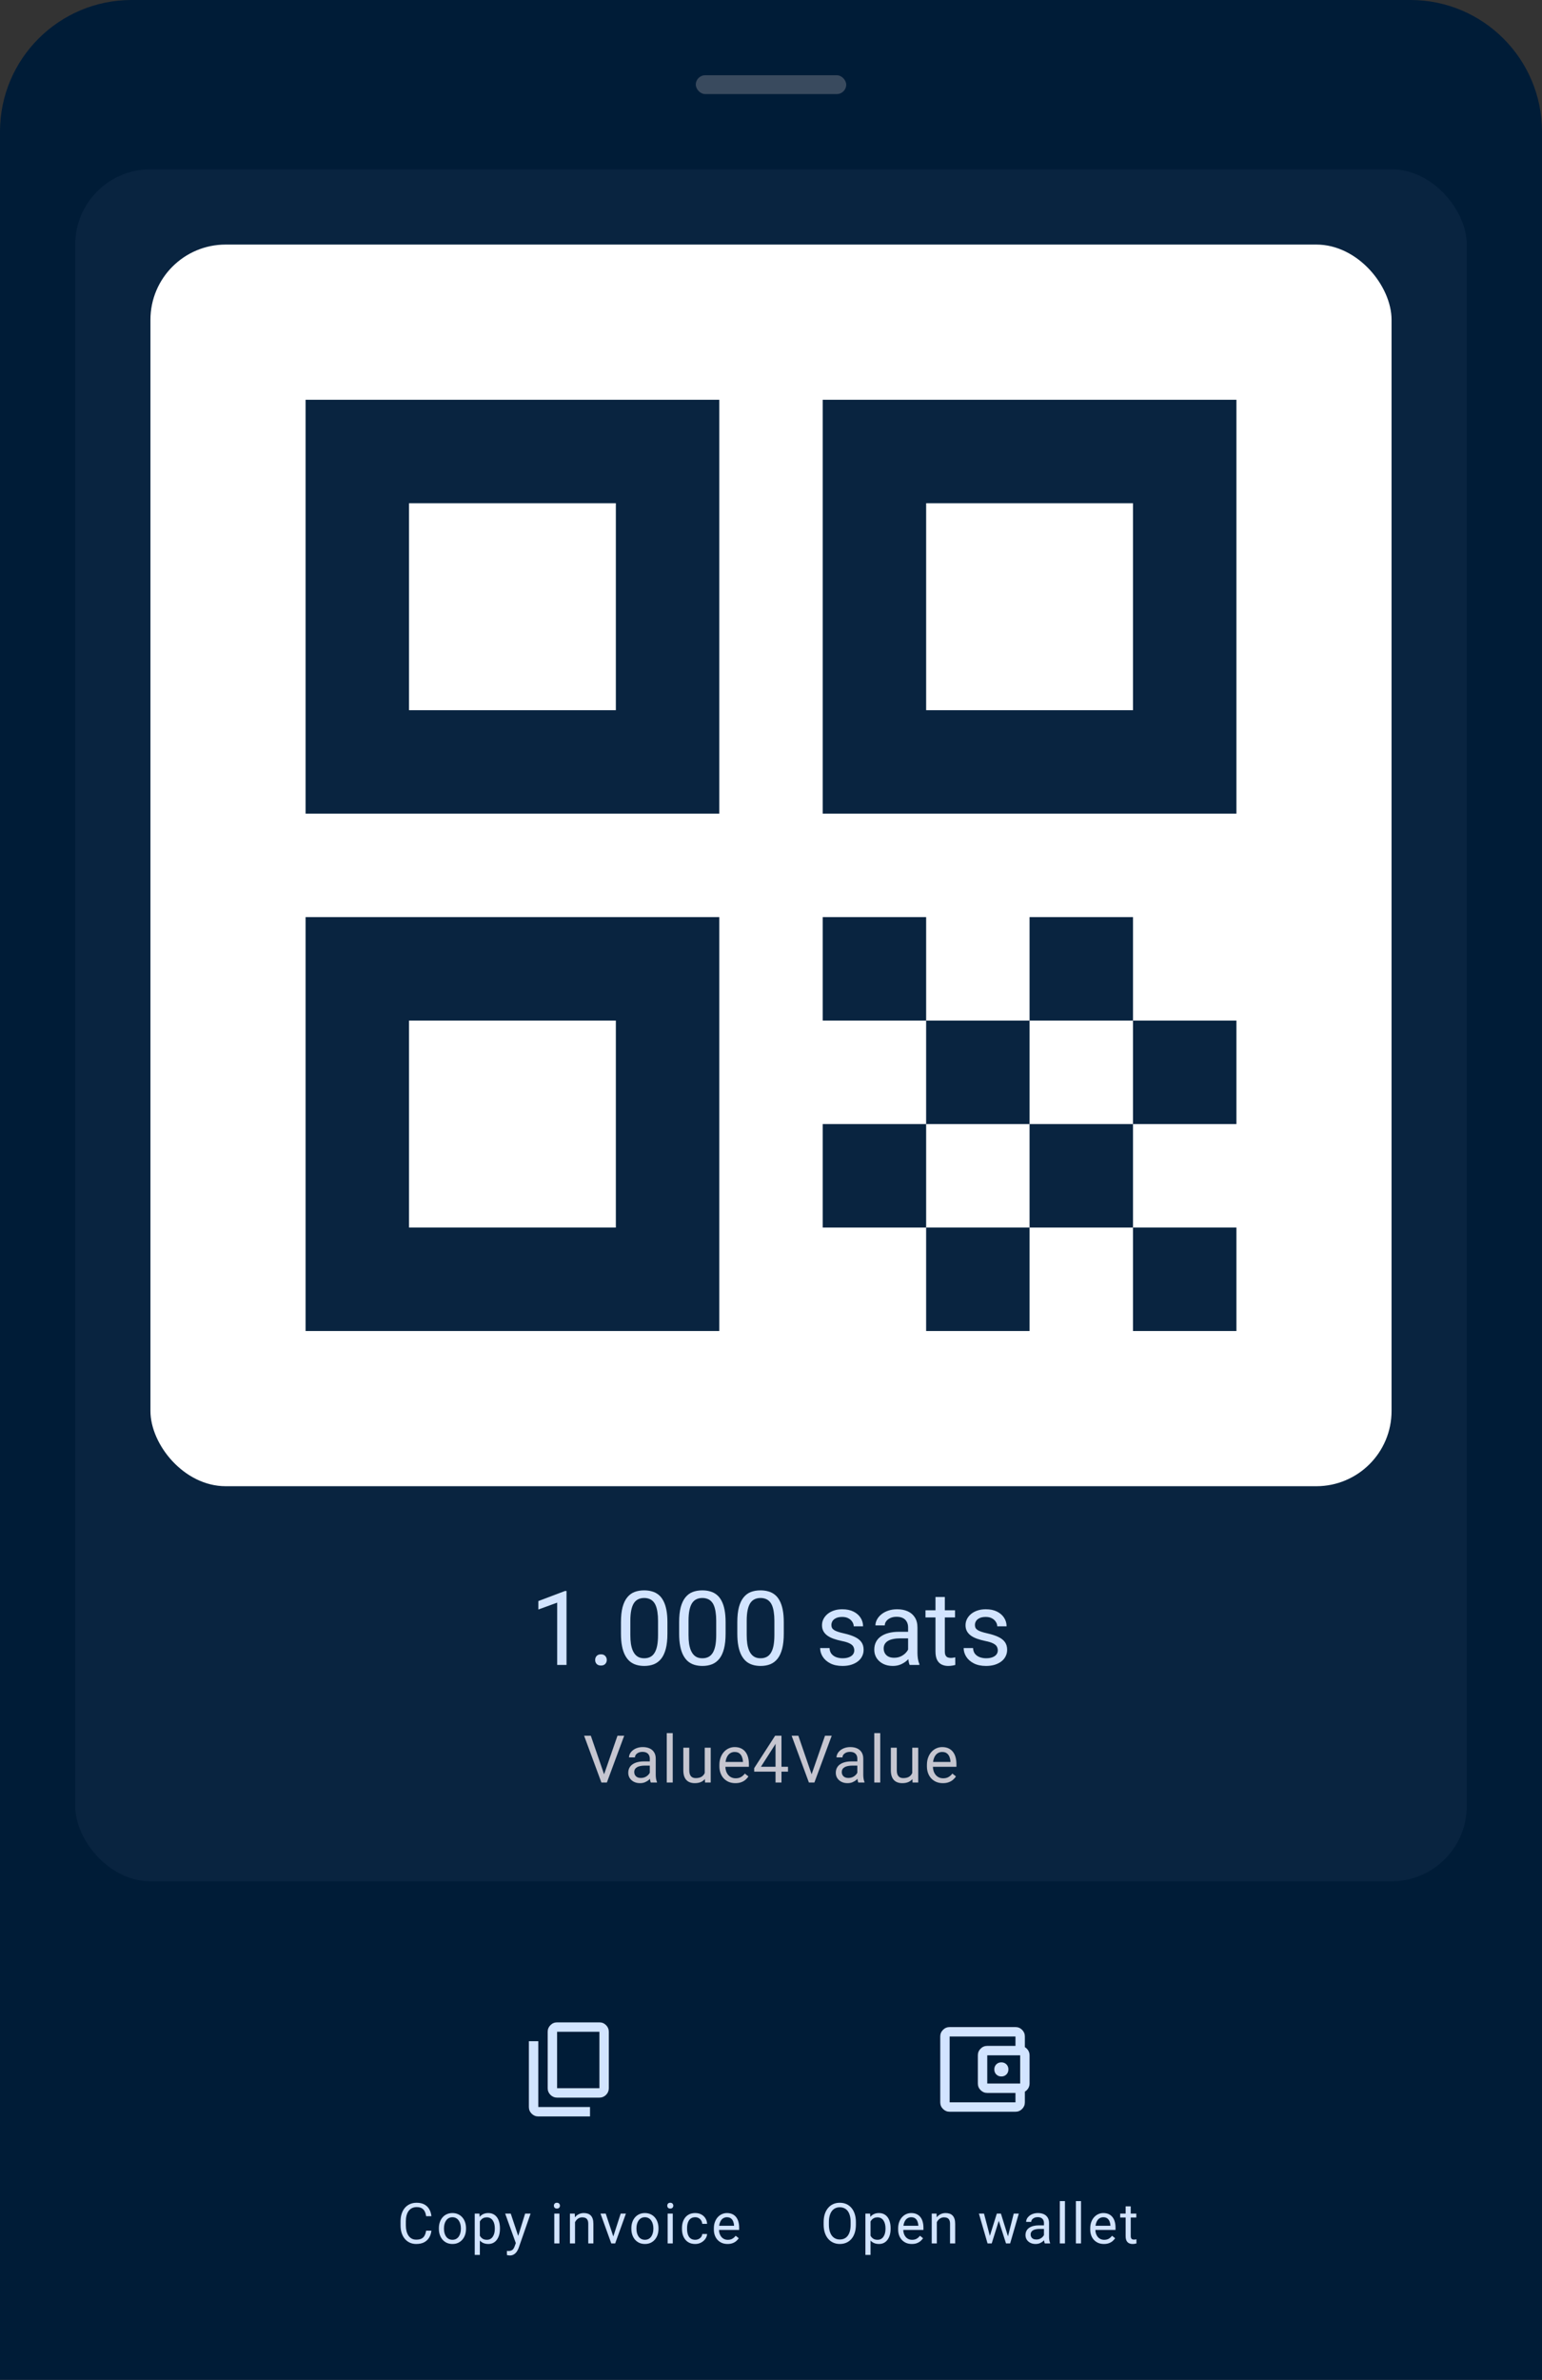 <svg width="328" height="506" viewBox="0 0 328 506" fill="none" xmlns="http://www.w3.org/2000/svg">
<rect x="0" y="0" width="328" height="506" fill="#333333" stroke="none"/>
<g clip-path="url(#clip0_1497_81269)">
<path d="M0 28C0 12.536 12.536 0 28 0H300C315.464 0 328 12.536 328 28V506H0V28Z" fill="#001C37"/>
<rect opacity="0.4" x="148" y="16" width="32" height="4" rx="2" fill="#8F909A"/>
<rect x="16" y="36" width="296" height="364" rx="16" fill="#001C37"/>
<rect x="16" y="36" width="296" height="364" rx="16" fill="#B5C4FF" fill-opacity="0.05"/>
<rect x="32" y="52" width="264" height="264" rx="16" fill="white"/>
<mask id="mask0_1497_81269" style="mask-type:alpha" maskUnits="userSpaceOnUse" x="32" y="51" width="264" height="265">
<rect x="32" y="51.999" width="264" height="264" fill="#D9D9D9"/>
</mask>
<g mask="url(#mask0_1497_81269)">
<path d="M65 173V84.999H153V173H65ZM87 151H131V107H87V151ZM65 283V195H153V283H65ZM87 261H131V217H87V261ZM175 173V84.999H263V173H175ZM197 151H241V107H197V151ZM241 283V261H263V283H241ZM175 217V195H197V217H175ZM197 239V217H219V239H197ZM175 261V239H197V261H175ZM197 283V261H219V283H197ZM219 261V239H241V261H219ZM219 217V195H241V217H219ZM241 239V217H263V239H241Z" fill="#001C37"/>
<path d="M65 173V84.999H153V173H65ZM87 151H131V107H87V151ZM65 283V195H153V283H65ZM87 261H131V217H87V261ZM175 173V84.999H263V173H175ZM197 151H241V107H197V151ZM241 283V261H263V283H241ZM175 217V195H197V217H175ZM197 239V217H219V239H197ZM175 261V239H197V261H175ZM197 283V261H219V283H197ZM219 261V239H241V261H219ZM219 217V195H241V217H219ZM241 239V217H263V239H241Z" fill="#B5C4FF" fill-opacity="0.05"/>
</g>
<path d="M120.505 338.273V354H118.518V340.755L114.511 342.216V340.422L120.193 338.273H120.505ZM126.596 352.947C126.596 352.611 126.7 352.328 126.907 352.099C127.122 351.862 127.43 351.744 127.831 351.744C128.232 351.744 128.536 351.862 128.744 352.099C128.959 352.328 129.066 352.611 129.066 352.947C129.066 353.277 128.959 353.556 128.744 353.785C128.536 354.014 128.232 354.129 127.831 354.129C127.43 354.129 127.122 354.014 126.907 353.785C126.7 353.556 126.596 353.277 126.596 352.947ZM141.968 344.934V347.318C141.968 348.6 141.853 349.682 141.624 350.562C141.395 351.443 141.065 352.152 140.636 352.689C140.206 353.227 139.687 353.617 139.078 353.86C138.477 354.097 137.796 354.215 137.037 354.215C136.436 354.215 135.881 354.14 135.372 353.989C134.864 353.839 134.405 353.599 133.997 353.27C133.596 352.933 133.252 352.496 132.966 351.959C132.679 351.422 132.461 350.77 132.311 350.004C132.16 349.238 132.085 348.342 132.085 347.318V344.934C132.085 343.652 132.2 342.577 132.429 341.711C132.665 340.844 132.998 340.15 133.428 339.627C133.857 339.097 134.373 338.717 134.975 338.488C135.583 338.259 136.264 338.145 137.016 338.145C137.624 338.145 138.183 338.22 138.691 338.37C139.207 338.513 139.665 338.746 140.066 339.068C140.467 339.383 140.808 339.806 141.087 340.336C141.373 340.859 141.592 341.5 141.742 342.259C141.893 343.018 141.968 343.91 141.968 344.934ZM139.97 347.641V344.601C139.97 343.899 139.927 343.283 139.841 342.753C139.762 342.216 139.644 341.757 139.486 341.378C139.329 340.998 139.128 340.69 138.885 340.454C138.648 340.218 138.373 340.046 138.058 339.938C137.75 339.824 137.402 339.767 137.016 339.767C136.543 339.767 136.124 339.856 135.759 340.035C135.394 340.207 135.086 340.483 134.835 340.862C134.591 341.242 134.405 341.74 134.276 342.355C134.147 342.971 134.083 343.72 134.083 344.601V347.641C134.083 348.342 134.122 348.962 134.201 349.499C134.287 350.036 134.412 350.502 134.577 350.896C134.742 351.282 134.942 351.601 135.179 351.852C135.415 352.102 135.687 352.288 135.995 352.41C136.31 352.525 136.658 352.582 137.037 352.582C137.524 352.582 137.95 352.489 138.315 352.303C138.681 352.117 138.985 351.826 139.229 351.433C139.479 351.032 139.665 350.52 139.787 349.896C139.909 349.266 139.97 348.514 139.97 347.641ZM154.343 344.934V347.318C154.343 348.6 154.228 349.682 153.999 350.562C153.77 351.443 153.44 352.152 153.011 352.689C152.581 353.227 152.062 353.617 151.453 353.86C150.852 354.097 150.171 354.215 149.412 354.215C148.811 354.215 148.256 354.14 147.747 353.989C147.239 353.839 146.78 353.599 146.372 353.27C145.971 352.933 145.627 352.496 145.341 351.959C145.054 351.422 144.836 350.77 144.686 350.004C144.535 349.238 144.46 348.342 144.46 347.318V344.934C144.46 343.652 144.575 342.577 144.804 341.711C145.04 340.844 145.373 340.15 145.803 339.627C146.232 339.097 146.748 338.717 147.35 338.488C147.958 338.259 148.639 338.145 149.391 338.145C149.999 338.145 150.558 338.22 151.066 338.37C151.582 338.513 152.04 338.746 152.441 339.068C152.842 339.383 153.183 339.806 153.462 340.336C153.748 340.859 153.967 341.5 154.117 342.259C154.268 343.018 154.343 343.91 154.343 344.934ZM152.345 347.641V344.601C152.345 343.899 152.302 343.283 152.216 342.753C152.137 342.216 152.019 341.757 151.861 341.378C151.704 340.998 151.503 340.69 151.26 340.454C151.023 340.218 150.748 340.046 150.433 339.938C150.125 339.824 149.777 339.767 149.391 339.767C148.918 339.767 148.499 339.856 148.134 340.035C147.769 340.207 147.461 340.483 147.21 340.862C146.966 341.242 146.78 341.74 146.651 342.355C146.522 342.971 146.458 343.72 146.458 344.601V347.641C146.458 348.342 146.497 348.962 146.576 349.499C146.662 350.036 146.787 350.502 146.952 350.896C147.117 351.282 147.317 351.601 147.554 351.852C147.79 352.102 148.062 352.288 148.37 352.41C148.685 352.525 149.033 352.582 149.412 352.582C149.899 352.582 150.325 352.489 150.69 352.303C151.056 352.117 151.36 351.826 151.604 351.433C151.854 351.032 152.04 350.52 152.162 349.896C152.284 349.266 152.345 348.514 152.345 347.641ZM166.718 344.934V347.318C166.718 348.6 166.603 349.682 166.374 350.562C166.145 351.443 165.815 352.152 165.386 352.689C164.956 353.227 164.437 353.617 163.828 353.86C163.227 354.097 162.546 354.215 161.787 354.215C161.186 354.215 160.631 354.14 160.122 353.989C159.614 353.839 159.155 353.599 158.747 353.27C158.346 352.933 158.002 352.496 157.716 351.959C157.429 351.422 157.211 350.77 157.061 350.004C156.91 349.238 156.835 348.342 156.835 347.318V344.934C156.835 343.652 156.95 342.577 157.179 341.711C157.415 340.844 157.748 340.15 158.178 339.627C158.607 339.097 159.123 338.717 159.725 338.488C160.333 338.259 161.014 338.145 161.766 338.145C162.374 338.145 162.933 338.22 163.441 338.37C163.957 338.513 164.415 338.746 164.816 339.068C165.217 339.383 165.558 339.806 165.837 340.336C166.123 340.859 166.342 341.5 166.492 342.259C166.643 343.018 166.718 343.91 166.718 344.934ZM164.72 347.641V344.601C164.72 343.899 164.677 343.283 164.591 342.753C164.512 342.216 164.394 341.757 164.236 341.378C164.079 340.998 163.878 340.69 163.635 340.454C163.398 340.218 163.123 340.046 162.808 339.938C162.5 339.824 162.152 339.767 161.766 339.767C161.293 339.767 160.874 339.856 160.509 340.035C160.144 340.207 159.836 340.483 159.585 340.862C159.341 341.242 159.155 341.74 159.026 342.355C158.897 342.971 158.833 343.72 158.833 344.601V347.641C158.833 348.342 158.872 348.962 158.951 349.499C159.037 350.036 159.162 350.502 159.327 350.896C159.492 351.282 159.692 351.601 159.929 351.852C160.165 352.102 160.437 352.288 160.745 352.41C161.06 352.525 161.408 352.582 161.787 352.582C162.274 352.582 162.7 352.489 163.065 352.303C163.431 352.117 163.735 351.826 163.979 351.433C164.229 351.032 164.415 350.52 164.537 349.896C164.659 349.266 164.72 348.514 164.72 347.641ZM181.714 350.917C181.714 350.631 181.649 350.366 181.521 350.122C181.399 349.871 181.145 349.646 180.758 349.445C180.378 349.238 179.805 349.059 179.039 348.908C178.395 348.772 177.811 348.611 177.288 348.425C176.772 348.239 176.332 348.013 175.967 347.748C175.609 347.483 175.333 347.172 175.14 346.813C174.946 346.455 174.85 346.036 174.85 345.557C174.85 345.098 174.95 344.665 175.15 344.257C175.358 343.849 175.648 343.487 176.021 343.172C176.4 342.857 176.855 342.61 177.385 342.431C177.915 342.252 178.506 342.162 179.157 342.162C180.088 342.162 180.883 342.327 181.542 342.656C182.201 342.986 182.706 343.426 183.057 343.978C183.408 344.522 183.583 345.127 183.583 345.793H181.596C181.596 345.471 181.499 345.159 181.306 344.858C181.119 344.55 180.844 344.296 180.479 344.096C180.12 343.895 179.68 343.795 179.157 343.795C178.606 343.795 178.158 343.881 177.814 344.053C177.478 344.217 177.231 344.429 177.073 344.687C176.923 344.944 176.848 345.216 176.848 345.503C176.848 345.718 176.883 345.911 176.955 346.083C177.034 346.248 177.17 346.402 177.363 346.545C177.557 346.681 177.829 346.81 178.18 346.932C178.531 347.053 178.978 347.175 179.522 347.297C180.475 347.512 181.259 347.77 181.875 348.07C182.491 348.371 182.949 348.74 183.25 349.177C183.551 349.614 183.701 350.144 183.701 350.767C183.701 351.275 183.594 351.741 183.379 352.163C183.171 352.586 182.867 352.951 182.466 353.259C182.072 353.56 181.599 353.796 181.048 353.968C180.504 354.132 179.891 354.215 179.211 354.215C178.187 354.215 177.32 354.032 176.611 353.667C175.902 353.302 175.365 352.829 175 352.249C174.635 351.669 174.452 351.057 174.452 350.412H176.45C176.479 350.956 176.636 351.39 176.923 351.712C177.209 352.027 177.56 352.253 177.976 352.389C178.391 352.518 178.803 352.582 179.211 352.582C179.755 352.582 180.21 352.51 180.575 352.367C180.948 352.224 181.23 352.027 181.424 351.776C181.617 351.526 181.714 351.239 181.714 350.917ZM193.165 352.013V346.029C193.165 345.571 193.072 345.174 192.886 344.837C192.707 344.493 192.435 344.228 192.069 344.042C191.704 343.856 191.253 343.763 190.716 343.763C190.215 343.763 189.774 343.849 189.395 344.021C189.022 344.192 188.729 344.418 188.514 344.697C188.306 344.977 188.202 345.277 188.202 345.6H186.215C186.215 345.184 186.322 344.772 186.537 344.364C186.752 343.956 187.06 343.587 187.461 343.258C187.869 342.921 188.356 342.656 188.922 342.463C189.495 342.262 190.132 342.162 190.834 342.162C191.679 342.162 192.424 342.305 193.068 342.592C193.72 342.878 194.229 343.312 194.594 343.892C194.966 344.465 195.152 345.184 195.152 346.051V351.465C195.152 351.852 195.185 352.263 195.249 352.7C195.321 353.137 195.424 353.513 195.561 353.828V354H193.487C193.387 353.771 193.308 353.466 193.251 353.087C193.194 352.7 193.165 352.342 193.165 352.013ZM193.509 346.953L193.53 348.35H191.521C190.956 348.35 190.451 348.396 190.007 348.489C189.563 348.575 189.19 348.708 188.89 348.887C188.589 349.066 188.36 349.291 188.202 349.563C188.045 349.828 187.966 350.14 187.966 350.498C187.966 350.863 188.048 351.196 188.213 351.497C188.378 351.798 188.625 352.038 188.954 352.217C189.291 352.389 189.702 352.475 190.189 352.475C190.798 352.475 191.335 352.346 191.801 352.088C192.266 351.83 192.635 351.515 192.907 351.143C193.187 350.77 193.337 350.409 193.358 350.058L194.207 351.014C194.157 351.314 194.021 351.647 193.799 352.013C193.577 352.378 193.28 352.729 192.907 353.065C192.542 353.395 192.105 353.671 191.597 353.893C191.095 354.107 190.53 354.215 189.899 354.215C189.112 354.215 188.421 354.061 187.826 353.753C187.239 353.445 186.781 353.033 186.451 352.518C186.129 351.995 185.968 351.411 185.968 350.767C185.968 350.144 186.09 349.596 186.333 349.123C186.576 348.643 186.927 348.246 187.386 347.931C187.844 347.608 188.396 347.365 189.04 347.2C189.685 347.035 190.404 346.953 191.199 346.953H193.509ZM203.145 342.377V343.902H196.86V342.377H203.145ZM198.987 339.552H200.975V351.121C200.975 351.515 201.035 351.812 201.157 352.013C201.279 352.213 201.437 352.346 201.63 352.41C201.823 352.475 202.031 352.507 202.253 352.507C202.418 352.507 202.59 352.493 202.769 352.464C202.955 352.428 203.094 352.399 203.188 352.378L203.198 354C203.041 354.05 202.833 354.097 202.575 354.14C202.325 354.19 202.02 354.215 201.662 354.215C201.175 354.215 200.728 354.118 200.319 353.925C199.911 353.731 199.585 353.409 199.342 352.958C199.105 352.5 198.987 351.884 198.987 351.11V339.552ZM212.243 350.917C212.243 350.631 212.179 350.366 212.05 350.122C211.928 349.871 211.674 349.646 211.287 349.445C210.908 349.238 210.335 349.059 209.568 348.908C208.924 348.772 208.34 348.611 207.817 348.425C207.302 348.239 206.861 348.013 206.496 347.748C206.138 347.483 205.862 347.172 205.669 346.813C205.476 346.455 205.379 346.036 205.379 345.557C205.379 345.098 205.479 344.665 205.68 344.257C205.887 343.849 206.177 343.487 206.55 343.172C206.929 342.857 207.384 342.61 207.914 342.431C208.444 342.252 209.035 342.162 209.687 342.162C210.618 342.162 211.412 342.327 212.071 342.656C212.73 342.986 213.235 343.426 213.586 343.978C213.937 344.522 214.112 345.127 214.112 345.793H212.125C212.125 345.471 212.028 345.159 211.835 344.858C211.649 344.55 211.373 344.296 211.008 344.096C210.65 343.895 210.209 343.795 209.687 343.795C209.135 343.795 208.688 343.881 208.344 344.053C208.007 344.217 207.76 344.429 207.603 344.687C207.452 344.944 207.377 345.216 207.377 345.503C207.377 345.718 207.413 345.911 207.484 346.083C207.563 346.248 207.699 346.402 207.893 346.545C208.086 346.681 208.358 346.81 208.709 346.932C209.06 347.053 209.507 347.175 210.052 347.297C211.004 347.512 211.788 347.77 212.404 348.07C213.02 348.371 213.479 348.74 213.779 349.177C214.08 349.614 214.23 350.144 214.23 350.767C214.23 351.275 214.123 351.741 213.908 352.163C213.701 352.586 213.396 352.951 212.995 353.259C212.601 353.56 212.129 353.796 211.577 353.968C211.033 354.132 210.421 354.215 209.74 354.215C208.716 354.215 207.85 354.032 207.141 353.667C206.432 353.302 205.895 352.829 205.529 352.249C205.164 351.669 204.981 351.057 204.981 350.412H206.979C207.008 350.956 207.166 351.39 207.452 351.712C207.739 352.027 208.09 352.253 208.505 352.389C208.92 352.518 209.332 352.582 209.74 352.582C210.285 352.582 210.739 352.51 211.104 352.367C211.477 352.224 211.76 352.027 211.953 351.776C212.146 351.526 212.243 351.239 212.243 350.917Z" fill="#D2E4FF"/>
<path d="M128.413 377.489L131.346 369.047H132.774L129.09 379H128.071L128.413 377.489ZM125.672 369.047L128.577 377.489L128.939 379H127.921L124.243 369.047H125.672ZM138.22 377.735V373.928C138.22 373.636 138.16 373.383 138.042 373.169C137.928 372.95 137.755 372.782 137.522 372.663C137.29 372.545 137.003 372.485 136.661 372.485C136.342 372.485 136.062 372.54 135.82 372.649C135.583 372.759 135.396 372.902 135.26 373.08C135.128 373.258 135.062 373.449 135.062 373.654H133.797C133.797 373.39 133.865 373.128 134.002 372.868C134.139 372.608 134.335 372.374 134.59 372.164C134.85 371.95 135.16 371.781 135.52 371.658C135.884 371.531 136.29 371.467 136.736 371.467C137.274 371.467 137.748 371.558 138.158 371.74C138.573 371.923 138.896 372.198 139.129 372.567C139.366 372.932 139.484 373.39 139.484 373.941V377.387C139.484 377.633 139.505 377.895 139.546 378.173C139.591 378.451 139.658 378.69 139.744 378.891V379H138.425C138.361 378.854 138.311 378.66 138.274 378.419C138.238 378.173 138.22 377.945 138.22 377.735ZM138.438 374.516L138.452 375.404H137.174C136.814 375.404 136.493 375.434 136.21 375.493C135.927 375.548 135.69 375.632 135.499 375.746C135.308 375.86 135.162 376.004 135.062 376.177C134.961 376.345 134.911 376.544 134.911 376.771C134.911 377.004 134.964 377.216 135.068 377.407C135.173 377.599 135.33 377.751 135.54 377.865C135.754 377.975 136.016 378.029 136.326 378.029C136.714 378.029 137.055 377.947 137.352 377.783C137.648 377.619 137.882 377.419 138.056 377.182C138.233 376.945 138.329 376.715 138.343 376.491L138.883 377.1C138.851 377.291 138.764 377.503 138.623 377.735C138.482 377.968 138.293 378.191 138.056 378.405C137.823 378.615 137.545 378.79 137.222 378.932C136.903 379.068 136.543 379.137 136.142 379.137C135.64 379.137 135.201 379.039 134.822 378.843C134.449 378.647 134.157 378.385 133.947 378.057C133.742 377.724 133.64 377.353 133.64 376.942C133.64 376.546 133.717 376.197 133.872 375.896C134.027 375.591 134.25 375.338 134.542 375.138C134.834 374.933 135.185 374.778 135.595 374.673C136.005 374.568 136.463 374.516 136.969 374.516H138.438ZM143.098 368.5V379H141.826V368.5H143.098ZM149.903 377.291V371.604H151.175V379H149.965L149.903 377.291ZM150.143 375.732L150.669 375.719C150.669 376.211 150.617 376.667 150.512 377.086C150.411 377.501 150.247 377.861 150.02 378.166C149.792 378.471 149.493 378.711 149.124 378.884C148.755 379.052 148.306 379.137 147.777 379.137C147.417 379.137 147.087 379.084 146.786 378.979C146.49 378.875 146.235 378.713 146.021 378.494C145.806 378.275 145.64 377.991 145.521 377.64C145.408 377.289 145.351 376.867 145.351 376.375V371.604H146.615V376.389C146.615 376.721 146.652 376.997 146.725 377.216C146.802 377.43 146.905 377.601 147.032 377.729C147.164 377.852 147.31 377.938 147.47 377.988C147.634 378.038 147.802 378.063 147.976 378.063C148.513 378.063 148.939 377.961 149.254 377.756C149.568 377.546 149.794 377.266 149.931 376.915C150.072 376.56 150.143 376.165 150.143 375.732ZM156.422 379.137C155.907 379.137 155.44 379.05 155.021 378.877C154.606 378.699 154.248 378.451 153.947 378.132C153.651 377.813 153.423 377.435 153.264 376.997C153.104 376.56 153.024 376.081 153.024 375.562V375.274C153.024 374.673 153.113 374.137 153.291 373.668C153.469 373.194 153.71 372.793 154.016 372.465C154.321 372.137 154.667 371.888 155.055 371.72C155.442 371.551 155.843 371.467 156.258 371.467C156.786 371.467 157.242 371.558 157.625 371.74C158.012 371.923 158.329 372.178 158.575 372.506C158.821 372.829 159.004 373.212 159.122 373.654C159.241 374.092 159.3 374.57 159.3 375.09V375.657H153.776V374.625H158.035V374.529C158.017 374.201 157.949 373.882 157.83 373.572C157.716 373.262 157.534 373.007 157.283 372.807C157.033 372.606 156.691 372.506 156.258 372.506C155.971 372.506 155.706 372.567 155.465 372.69C155.223 372.809 155.016 372.987 154.843 373.224C154.67 373.461 154.535 373.75 154.439 374.092C154.344 374.434 154.296 374.828 154.296 375.274V375.562C154.296 375.912 154.344 376.243 154.439 376.553C154.54 376.858 154.683 377.127 154.87 377.359C155.062 377.592 155.292 377.774 155.561 377.906C155.834 378.038 156.144 378.104 156.49 378.104C156.937 378.104 157.315 378.013 157.625 377.831C157.935 377.649 158.206 377.405 158.438 377.1L159.204 377.708C159.045 377.95 158.842 378.18 158.596 378.398C158.35 378.617 158.047 378.795 157.687 378.932C157.331 379.068 156.91 379.137 156.422 379.137ZM167.616 375.65V376.689H160.425V375.944L164.882 369.047H165.914L164.807 371.043L161.86 375.65H167.616ZM166.229 369.047V379H164.964V369.047H166.229ZM172.556 377.489L175.488 369.047H176.917L173.232 379H172.214L172.556 377.489ZM169.814 369.047L172.72 377.489L173.082 379H172.063L168.386 369.047H169.814ZM182.362 377.735V373.928C182.362 373.636 182.303 373.383 182.185 373.169C182.071 372.95 181.897 372.782 181.665 372.663C181.433 372.545 181.146 372.485 180.804 372.485C180.485 372.485 180.204 372.54 179.963 372.649C179.726 372.759 179.539 372.902 179.402 373.08C179.27 373.258 179.204 373.449 179.204 373.654H177.939C177.939 373.39 178.008 373.128 178.145 372.868C178.281 372.608 178.477 372.374 178.732 372.164C178.992 371.95 179.302 371.781 179.662 371.658C180.027 371.531 180.432 371.467 180.879 371.467C181.417 371.467 181.891 371.558 182.301 371.74C182.715 371.923 183.039 372.198 183.271 372.567C183.508 372.932 183.627 373.39 183.627 373.941V377.387C183.627 377.633 183.647 377.895 183.688 378.173C183.734 378.451 183.8 378.69 183.887 378.891V379H182.567C182.504 378.854 182.453 378.66 182.417 378.419C182.381 378.173 182.362 377.945 182.362 377.735ZM182.581 374.516L182.595 375.404H181.316C180.956 375.404 180.635 375.434 180.353 375.493C180.07 375.548 179.833 375.632 179.642 375.746C179.45 375.86 179.304 376.004 179.204 376.177C179.104 376.345 179.054 376.544 179.054 376.771C179.054 377.004 179.106 377.216 179.211 377.407C179.316 377.599 179.473 377.751 179.683 377.865C179.897 377.975 180.159 378.029 180.469 378.029C180.856 378.029 181.198 377.947 181.494 377.783C181.79 377.619 182.025 377.419 182.198 377.182C182.376 376.945 182.472 376.715 182.485 376.491L183.025 377.1C182.993 377.291 182.907 377.503 182.766 377.735C182.624 377.968 182.435 378.191 182.198 378.405C181.966 378.615 181.688 378.79 181.364 378.932C181.045 379.068 180.685 379.137 180.284 379.137C179.783 379.137 179.343 379.039 178.965 378.843C178.591 378.647 178.299 378.385 178.09 378.057C177.885 377.724 177.782 377.353 177.782 376.942C177.782 376.546 177.86 376.197 178.015 375.896C178.17 375.591 178.393 375.338 178.685 375.138C178.976 374.933 179.327 374.778 179.737 374.673C180.147 374.568 180.605 374.516 181.111 374.516H182.581ZM187.24 368.5V379H185.969V368.5H187.24ZM194.046 377.291V371.604H195.317V379H194.107L194.046 377.291ZM194.285 375.732L194.812 375.719C194.812 376.211 194.759 376.667 194.654 377.086C194.554 377.501 194.39 377.861 194.162 378.166C193.934 378.471 193.636 378.711 193.267 378.884C192.897 379.052 192.449 379.137 191.92 379.137C191.56 379.137 191.229 379.084 190.929 378.979C190.632 378.875 190.377 378.713 190.163 378.494C189.949 378.275 189.783 377.991 189.664 377.64C189.55 377.289 189.493 376.867 189.493 376.375V371.604H190.758V376.389C190.758 376.721 190.794 376.997 190.867 377.216C190.945 377.43 191.047 377.601 191.175 377.729C191.307 377.852 191.453 377.938 191.612 377.988C191.776 378.038 191.945 378.063 192.118 378.063C192.656 378.063 193.082 377.961 193.396 377.756C193.711 377.546 193.937 377.266 194.073 376.915C194.215 376.56 194.285 376.165 194.285 375.732ZM200.564 379.137C200.049 379.137 199.582 379.05 199.163 378.877C198.748 378.699 198.391 378.451 198.09 378.132C197.794 377.813 197.566 377.435 197.406 376.997C197.247 376.56 197.167 376.081 197.167 375.562V375.274C197.167 374.673 197.256 374.137 197.434 373.668C197.611 373.194 197.853 372.793 198.158 372.465C198.464 372.137 198.81 371.888 199.197 371.72C199.585 371.551 199.986 371.467 200.4 371.467C200.929 371.467 201.385 371.558 201.768 371.74C202.155 371.923 202.472 372.178 202.718 372.506C202.964 372.829 203.146 373.212 203.265 373.654C203.383 374.092 203.442 374.57 203.442 375.09V375.657H197.919V374.625H202.178V374.529C202.16 374.201 202.091 373.882 201.973 373.572C201.859 373.262 201.676 373.007 201.426 372.807C201.175 372.606 200.833 372.506 200.4 372.506C200.113 372.506 199.849 372.567 199.607 372.69C199.366 372.809 199.159 372.987 198.985 373.224C198.812 373.461 198.678 373.75 198.582 374.092C198.486 374.434 198.438 374.828 198.438 375.274V375.562C198.438 375.912 198.486 376.243 198.582 376.553C198.682 376.858 198.826 377.127 199.013 377.359C199.204 377.592 199.434 377.774 199.703 377.906C199.977 378.038 200.286 378.104 200.633 378.104C201.079 378.104 201.458 378.013 201.768 377.831C202.077 377.649 202.349 377.405 202.581 377.1L203.347 377.708C203.187 377.95 202.984 378.18 202.738 378.398C202.492 378.617 202.189 378.795 201.829 378.932C201.474 379.068 201.052 379.137 200.564 379.137Z" fill="#C6C6D0"/>
<g clip-path="url(#clip1_1497_81269)">
<mask id="mask1_1497_81269" style="mask-type:alpha" maskUnits="userSpaceOnUse" x="109" y="428" width="25" height="24">
<rect x="109.5" y="428" width="24" height="24" fill="#D9D9D9"/>
</mask>
<g mask="url(#mask1_1497_81269)">
<path d="M114.5 450C113.95 450 113.479 449.804 113.087 449.413C112.696 449.021 112.5 448.55 112.5 448V434H114.5V448H125.5V450H114.5ZM118.5 446C117.95 446 117.479 445.804 117.088 445.413C116.696 445.021 116.5 444.55 116.5 444V432C116.5 431.45 116.696 430.979 117.088 430.587C117.479 430.196 117.95 430 118.5 430H127.5C128.05 430 128.521 430.196 128.913 430.587C129.304 430.979 129.5 431.45 129.5 432V444C129.5 444.55 129.304 445.021 128.913 445.413C128.521 445.804 128.05 446 127.5 446H118.5ZM118.5 444H127.5V432H118.5V444Z" fill="#D2E4FF"/>
</g>
</g>
<path d="M90.641 474.287H91.766C91.707 474.826 91.553 475.309 91.303 475.734C91.053 476.16 90.699 476.498 90.242 476.748C89.785 476.994 89.215 477.117 88.531 477.117C88.031 477.117 87.576 477.023 87.166 476.836C86.76 476.648 86.41 476.383 86.117 476.039C85.824 475.691 85.598 475.275 85.438 474.791C85.281 474.303 85.203 473.76 85.203 473.162V472.312C85.203 471.715 85.281 471.174 85.438 470.689C85.598 470.201 85.826 469.783 86.123 469.436C86.424 469.088 86.785 468.82 87.207 468.633C87.629 468.445 88.103 468.352 88.631 468.352C89.275 468.352 89.82 468.473 90.266 468.715C90.711 468.957 91.057 469.293 91.303 469.723C91.553 470.148 91.707 470.643 91.766 471.205H90.641C90.586 470.807 90.484 470.465 90.336 470.18C90.188 469.891 89.977 469.668 89.703 469.512C89.43 469.355 89.072 469.277 88.631 469.277C88.252 469.277 87.918 469.35 87.629 469.494C87.344 469.639 87.103 469.844 86.908 470.109C86.717 470.375 86.572 470.693 86.475 471.064C86.377 471.436 86.328 471.848 86.328 472.301V473.162C86.328 473.58 86.371 473.973 86.457 474.34C86.547 474.707 86.682 475.029 86.861 475.307C87.041 475.584 87.269 475.803 87.547 475.963C87.824 476.119 88.152 476.197 88.531 476.197C89.012 476.197 89.394 476.121 89.68 475.969C89.965 475.816 90.18 475.598 90.324 475.312C90.473 475.027 90.578 474.686 90.641 474.287ZM93.356 473.9V473.766C93.356 473.309 93.422 472.885 93.555 472.494C93.688 472.1 93.879 471.758 94.129 471.469C94.379 471.176 94.682 470.949 95.037 470.789C95.393 470.625 95.791 470.543 96.232 470.543C96.678 470.543 97.078 470.625 97.434 470.789C97.793 470.949 98.098 471.176 98.348 471.469C98.602 471.758 98.795 472.1 98.928 472.494C99.061 472.885 99.127 473.309 99.127 473.766V473.9C99.127 474.357 99.061 474.781 98.928 475.172C98.795 475.562 98.602 475.904 98.348 476.197C98.098 476.486 97.795 476.713 97.439 476.877C97.088 477.037 96.689 477.117 96.244 477.117C95.799 477.117 95.398 477.037 95.043 476.877C94.688 476.713 94.383 476.486 94.129 476.197C93.879 475.904 93.688 475.562 93.555 475.172C93.422 474.781 93.356 474.357 93.356 473.9ZM94.439 473.766V473.9C94.439 474.217 94.477 474.516 94.551 474.797C94.625 475.074 94.736 475.32 94.885 475.535C95.037 475.75 95.227 475.92 95.453 476.045C95.68 476.166 95.943 476.227 96.244 476.227C96.541 476.227 96.801 476.166 97.023 476.045C97.25 475.92 97.438 475.75 97.586 475.535C97.734 475.32 97.846 475.074 97.92 474.797C97.998 474.516 98.037 474.217 98.037 473.9V473.766C98.037 473.453 97.998 473.158 97.92 472.881C97.846 472.6 97.732 472.352 97.58 472.137C97.432 471.918 97.244 471.746 97.018 471.621C96.795 471.496 96.533 471.434 96.232 471.434C95.936 471.434 95.674 471.496 95.447 471.621C95.225 471.746 95.037 471.918 94.885 472.137C94.736 472.352 94.625 472.6 94.551 472.881C94.477 473.158 94.439 473.453 94.439 473.766ZM102.07 471.879V479.438H100.98V470.66H101.977L102.07 471.879ZM106.342 473.777V473.9C106.342 474.361 106.287 474.789 106.178 475.184C106.068 475.574 105.908 475.914 105.697 476.203C105.49 476.492 105.234 476.717 104.93 476.877C104.625 477.037 104.275 477.117 103.881 477.117C103.479 477.117 103.123 477.051 102.814 476.918C102.506 476.785 102.244 476.592 102.029 476.338C101.814 476.084 101.643 475.779 101.514 475.424C101.389 475.068 101.303 474.668 101.256 474.223V473.566C101.303 473.098 101.391 472.678 101.52 472.307C101.648 471.936 101.818 471.619 102.029 471.357C102.244 471.092 102.504 470.891 102.809 470.754C103.113 470.613 103.465 470.543 103.863 470.543C104.262 470.543 104.615 470.621 104.924 470.777C105.232 470.93 105.492 471.148 105.703 471.434C105.914 471.719 106.072 472.061 106.178 472.459C106.287 472.854 106.342 473.293 106.342 473.777ZM105.252 473.9V473.777C105.252 473.461 105.219 473.164 105.152 472.887C105.086 472.605 104.982 472.359 104.842 472.148C104.705 471.934 104.529 471.766 104.314 471.645C104.1 471.52 103.844 471.457 103.547 471.457C103.273 471.457 103.035 471.504 102.832 471.598C102.633 471.691 102.463 471.818 102.322 471.979C102.182 472.135 102.066 472.314 101.977 472.518C101.891 472.717 101.826 472.924 101.783 473.139V474.656C101.861 474.93 101.971 475.188 102.111 475.43C102.252 475.668 102.439 475.861 102.674 476.01C102.908 476.154 103.203 476.227 103.559 476.227C103.852 476.227 104.104 476.166 104.314 476.045C104.529 475.92 104.705 475.75 104.842 475.535C104.982 475.32 105.086 475.074 105.152 474.797C105.219 474.516 105.252 474.217 105.252 473.9ZM109.936 476.344L111.699 470.66H112.859L110.316 477.979C110.258 478.135 110.18 478.303 110.082 478.482C109.988 478.666 109.867 478.84 109.719 479.004C109.57 479.168 109.391 479.301 109.18 479.402C108.973 479.508 108.725 479.561 108.436 479.561C108.35 479.561 108.24 479.549 108.107 479.525C107.975 479.502 107.881 479.482 107.826 479.467L107.82 478.588C107.852 478.592 107.9 478.596 107.967 478.6C108.037 478.607 108.086 478.611 108.113 478.611C108.359 478.611 108.568 478.578 108.74 478.512C108.912 478.449 109.057 478.342 109.174 478.189C109.295 478.041 109.398 477.836 109.484 477.574L109.936 476.344ZM108.641 470.66L110.287 475.582L110.568 476.725L109.789 477.123L107.457 470.66H108.641ZM118.992 470.66V477H117.902V470.66H118.992ZM117.82 468.979C117.82 468.803 117.873 468.654 117.979 468.533C118.088 468.412 118.248 468.352 118.459 468.352C118.666 468.352 118.824 468.412 118.934 468.533C119.047 468.654 119.104 468.803 119.104 468.979C119.104 469.146 119.047 469.291 118.934 469.412C118.824 469.529 118.666 469.588 118.459 469.588C118.248 469.588 118.088 469.529 117.979 469.412C117.873 469.291 117.82 469.146 117.82 468.979ZM122.316 472.014V477H121.232V470.66H122.258L122.316 472.014ZM122.059 473.59L121.607 473.572C121.611 473.139 121.676 472.738 121.801 472.371C121.926 472 122.102 471.678 122.328 471.404C122.555 471.131 122.824 470.92 123.137 470.771C123.453 470.619 123.803 470.543 124.186 470.543C124.498 470.543 124.779 470.586 125.029 470.672C125.279 470.754 125.492 470.887 125.668 471.07C125.848 471.254 125.984 471.492 126.078 471.785C126.172 472.074 126.219 472.428 126.219 472.846V477H125.129V472.834C125.129 472.502 125.08 472.236 124.982 472.037C124.885 471.834 124.742 471.688 124.555 471.598C124.367 471.504 124.137 471.457 123.863 471.457C123.594 471.457 123.348 471.514 123.125 471.627C122.906 471.74 122.717 471.896 122.557 472.096C122.4 472.295 122.277 472.523 122.188 472.781C122.102 473.035 122.059 473.305 122.059 473.59ZM130.293 476.021L132.027 470.66H133.135L130.855 477H130.129L130.293 476.021ZM128.846 470.66L130.633 476.051L130.756 477H130.029L127.732 470.66H128.846ZM134.297 473.9V473.766C134.297 473.309 134.363 472.885 134.496 472.494C134.629 472.1 134.82 471.758 135.07 471.469C135.32 471.176 135.623 470.949 135.979 470.789C136.334 470.625 136.732 470.543 137.174 470.543C137.619 470.543 138.02 470.625 138.375 470.789C138.734 470.949 139.039 471.176 139.289 471.469C139.543 471.758 139.736 472.1 139.869 472.494C140.002 472.885 140.068 473.309 140.068 473.766V473.9C140.068 474.357 140.002 474.781 139.869 475.172C139.736 475.562 139.543 475.904 139.289 476.197C139.039 476.486 138.736 476.713 138.381 476.877C138.029 477.037 137.631 477.117 137.186 477.117C136.74 477.117 136.34 477.037 135.984 476.877C135.629 476.713 135.324 476.486 135.07 476.197C134.82 475.904 134.629 475.562 134.496 475.172C134.363 474.781 134.297 474.357 134.297 473.9ZM135.381 473.766V473.9C135.381 474.217 135.418 474.516 135.492 474.797C135.566 475.074 135.678 475.32 135.826 475.535C135.979 475.75 136.168 475.92 136.395 476.045C136.621 476.166 136.885 476.227 137.186 476.227C137.482 476.227 137.742 476.166 137.965 476.045C138.191 475.92 138.379 475.75 138.527 475.535C138.676 475.32 138.787 475.074 138.861 474.797C138.939 474.516 138.979 474.217 138.979 473.9V473.766C138.979 473.453 138.939 473.158 138.861 472.881C138.787 472.6 138.674 472.352 138.521 472.137C138.373 471.918 138.186 471.746 137.959 471.621C137.736 471.496 137.475 471.434 137.174 471.434C136.877 471.434 136.615 471.496 136.389 471.621C136.166 471.746 135.979 471.918 135.826 472.137C135.678 472.352 135.566 472.6 135.492 472.881C135.418 473.158 135.381 473.453 135.381 473.766ZM143.105 470.66V477H142.016V470.66H143.105ZM141.934 468.979C141.934 468.803 141.986 468.654 142.092 468.533C142.201 468.412 142.361 468.352 142.572 468.352C142.779 468.352 142.938 468.412 143.047 468.533C143.16 468.654 143.217 468.803 143.217 468.979C143.217 469.146 143.16 469.291 143.047 469.412C142.938 469.529 142.779 469.588 142.572 469.588C142.361 469.588 142.201 469.529 142.092 469.412C141.986 469.291 141.934 469.146 141.934 468.979ZM147.883 476.227C148.141 476.227 148.379 476.174 148.598 476.068C148.816 475.963 148.996 475.818 149.137 475.635C149.277 475.447 149.357 475.234 149.377 474.996H150.408C150.389 475.371 150.262 475.721 150.027 476.045C149.797 476.365 149.494 476.625 149.119 476.824C148.744 477.02 148.332 477.117 147.883 477.117C147.406 477.117 146.99 477.033 146.635 476.865C146.283 476.697 145.99 476.467 145.756 476.174C145.525 475.881 145.352 475.545 145.234 475.166C145.121 474.783 145.064 474.379 145.064 473.953V473.707C145.064 473.281 145.121 472.879 145.234 472.5C145.352 472.117 145.525 471.779 145.756 471.486C145.99 471.193 146.283 470.963 146.635 470.795C146.99 470.627 147.406 470.543 147.883 470.543C148.379 470.543 148.812 470.645 149.184 470.848C149.555 471.047 149.846 471.32 150.057 471.668C150.271 472.012 150.389 472.402 150.408 472.84H149.377C149.357 472.578 149.283 472.342 149.154 472.131C149.029 471.92 148.857 471.752 148.639 471.627C148.424 471.498 148.172 471.434 147.883 471.434C147.551 471.434 147.271 471.5 147.045 471.633C146.822 471.762 146.645 471.938 146.512 472.16C146.383 472.379 146.289 472.623 146.23 472.893C146.176 473.158 146.148 473.43 146.148 473.707V473.953C146.148 474.23 146.176 474.504 146.23 474.773C146.285 475.043 146.377 475.287 146.506 475.506C146.639 475.725 146.816 475.9 147.039 476.033C147.266 476.162 147.547 476.227 147.883 476.227ZM154.758 477.117C154.316 477.117 153.916 477.043 153.557 476.895C153.201 476.742 152.895 476.529 152.637 476.256C152.383 475.982 152.188 475.658 152.051 475.283C151.914 474.908 151.846 474.498 151.846 474.053V473.807C151.846 473.291 151.922 472.832 152.074 472.43C152.227 472.023 152.434 471.68 152.695 471.398C152.957 471.117 153.254 470.904 153.586 470.76C153.918 470.615 154.262 470.543 154.617 470.543C155.07 470.543 155.461 470.621 155.789 470.777C156.121 470.934 156.393 471.152 156.604 471.434C156.814 471.711 156.971 472.039 157.072 472.418C157.174 472.793 157.225 473.203 157.225 473.648V474.135H152.49V473.25H156.141V473.168C156.125 472.887 156.066 472.613 155.965 472.348C155.867 472.082 155.711 471.863 155.496 471.691C155.281 471.52 154.988 471.434 154.617 471.434C154.371 471.434 154.145 471.486 153.938 471.592C153.73 471.693 153.553 471.846 153.404 472.049C153.256 472.252 153.141 472.5 153.059 472.793C152.977 473.086 152.936 473.424 152.936 473.807V474.053C152.936 474.354 152.977 474.637 153.059 474.902C153.145 475.164 153.268 475.395 153.428 475.594C153.592 475.793 153.789 475.949 154.02 476.062C154.254 476.176 154.52 476.232 154.816 476.232C155.199 476.232 155.523 476.154 155.789 475.998C156.055 475.842 156.287 475.633 156.486 475.371L157.143 475.893C157.006 476.1 156.832 476.297 156.621 476.484C156.41 476.672 156.15 476.824 155.842 476.941C155.537 477.059 155.176 477.117 154.758 477.117Z" fill="#D2E4FF"/>
<g clip-path="url(#clip2_1497_81269)">
<mask id="mask2_1497_81269" style="mask-type:alpha" maskUnits="userSpaceOnUse" x="197" y="428" width="24" height="24">
<rect x="197" y="428" width="24" height="24" fill="#D9D9D9"/>
</mask>
<g mask="url(#mask2_1497_81269)">
<path d="M213 441.5C213.433 441.5 213.792 441.358 214.075 441.075C214.358 440.792 214.5 440.433 214.5 440C214.5 439.567 214.358 439.208 214.075 438.925C213.792 438.642 213.433 438.5 213 438.5C212.567 438.5 212.208 438.642 211.925 438.925C211.642 439.208 211.5 439.567 211.5 440C211.5 440.433 211.642 440.792 211.925 441.075C212.208 441.358 212.567 441.5 213 441.5ZM202 449C201.45 449 200.979 448.804 200.587 448.413C200.196 448.021 200 447.55 200 447V433C200 432.45 200.196 431.979 200.587 431.587C200.979 431.196 201.45 431 202 431H216C216.55 431 217.021 431.196 217.413 431.587C217.804 431.979 218 432.45 218 433V435.5H216V433H202V447H216V444.5H218V447C218 447.55 217.804 448.021 217.413 448.413C217.021 448.804 216.55 449 216 449H202ZM210 445C209.45 445 208.979 444.804 208.588 444.413C208.196 444.021 208 443.55 208 443V437C208 436.45 208.196 435.979 208.588 435.587C208.979 435.196 209.45 435 210 435H217C217.55 435 218.021 435.196 218.413 435.587C218.804 435.979 219 436.45 219 437V443C219 443.55 218.804 444.021 218.413 444.413C218.021 444.804 217.55 445 217 445H210ZM217 443V437H210V443H217Z" fill="#D2E4FF"/>
</g>
</g>
<path d="M182.059 472.465V473.004C182.059 473.645 181.979 474.219 181.818 474.727C181.658 475.234 181.428 475.666 181.127 476.021C180.826 476.377 180.465 476.648 180.043 476.836C179.625 477.023 179.156 477.117 178.637 477.117C178.133 477.117 177.67 477.023 177.248 476.836C176.83 476.648 176.467 476.377 176.158 476.021C175.854 475.666 175.617 475.234 175.449 474.727C175.281 474.219 175.197 473.645 175.197 473.004V472.465C175.197 471.824 175.279 471.252 175.443 470.748C175.611 470.24 175.848 469.809 176.152 469.453C176.457 469.094 176.818 468.82 177.236 468.633C177.658 468.445 178.121 468.352 178.625 468.352C179.145 468.352 179.613 468.445 180.031 468.633C180.453 468.82 180.814 469.094 181.115 469.453C181.42 469.809 181.652 470.24 181.812 470.748C181.977 471.252 182.059 471.824 182.059 472.465ZM180.939 473.004V472.453C180.939 471.945 180.887 471.496 180.781 471.105C180.68 470.715 180.529 470.387 180.33 470.121C180.131 469.855 179.887 469.654 179.598 469.518C179.312 469.381 178.988 469.312 178.625 469.312C178.273 469.312 177.955 469.381 177.67 469.518C177.389 469.654 177.146 469.855 176.943 470.121C176.744 470.387 176.59 470.715 176.48 471.105C176.371 471.496 176.316 471.945 176.316 472.453V473.004C176.316 473.516 176.371 473.969 176.48 474.363C176.59 474.754 176.746 475.084 176.949 475.354C177.156 475.619 177.4 475.82 177.682 475.957C177.967 476.094 178.285 476.162 178.637 476.162C179.004 476.162 179.33 476.094 179.615 475.957C179.9 475.82 180.141 475.619 180.336 475.354C180.535 475.084 180.686 474.754 180.787 474.363C180.889 473.969 180.939 473.516 180.939 473.004ZM185.172 471.879V479.438H184.082V470.66H185.078L185.172 471.879ZM189.443 473.777V473.9C189.443 474.361 189.389 474.789 189.279 475.184C189.17 475.574 189.01 475.914 188.799 476.203C188.592 476.492 188.336 476.717 188.031 476.877C187.727 477.037 187.377 477.117 186.982 477.117C186.58 477.117 186.225 477.051 185.916 476.918C185.607 476.785 185.346 476.592 185.131 476.338C184.916 476.084 184.744 475.779 184.615 475.424C184.49 475.068 184.404 474.668 184.357 474.223V473.566C184.404 473.098 184.492 472.678 184.621 472.307C184.75 471.936 184.92 471.619 185.131 471.357C185.346 471.092 185.605 470.891 185.91 470.754C186.215 470.613 186.566 470.543 186.965 470.543C187.363 470.543 187.717 470.621 188.025 470.777C188.334 470.93 188.594 471.148 188.805 471.434C189.016 471.719 189.174 472.061 189.279 472.459C189.389 472.854 189.443 473.293 189.443 473.777ZM188.354 473.9V473.777C188.354 473.461 188.32 473.164 188.254 472.887C188.188 472.605 188.084 472.359 187.943 472.148C187.807 471.934 187.631 471.766 187.416 471.645C187.201 471.52 186.945 471.457 186.648 471.457C186.375 471.457 186.137 471.504 185.934 471.598C185.734 471.691 185.564 471.818 185.424 471.979C185.283 472.135 185.168 472.314 185.078 472.518C184.992 472.717 184.928 472.924 184.885 473.139V474.656C184.963 474.93 185.072 475.188 185.213 475.43C185.354 475.668 185.541 475.861 185.775 476.01C186.01 476.154 186.305 476.227 186.66 476.227C186.953 476.227 187.205 476.166 187.416 476.045C187.631 475.92 187.807 475.75 187.943 475.535C188.084 475.32 188.188 475.074 188.254 474.797C188.32 474.516 188.354 474.217 188.354 473.9ZM193.957 477.117C193.516 477.117 193.115 477.043 192.756 476.895C192.4 476.742 192.094 476.529 191.836 476.256C191.582 475.982 191.387 475.658 191.25 475.283C191.113 474.908 191.045 474.498 191.045 474.053V473.807C191.045 473.291 191.121 472.832 191.273 472.43C191.426 472.023 191.633 471.68 191.895 471.398C192.156 471.117 192.453 470.904 192.785 470.76C193.117 470.615 193.461 470.543 193.816 470.543C194.27 470.543 194.66 470.621 194.988 470.777C195.32 470.934 195.592 471.152 195.803 471.434C196.014 471.711 196.17 472.039 196.271 472.418C196.373 472.793 196.424 473.203 196.424 473.648V474.135H191.689V473.25H195.34V473.168C195.324 472.887 195.266 472.613 195.164 472.348C195.066 472.082 194.91 471.863 194.695 471.691C194.48 471.52 194.188 471.434 193.816 471.434C193.57 471.434 193.344 471.486 193.137 471.592C192.93 471.693 192.752 471.846 192.604 472.049C192.455 472.252 192.34 472.5 192.258 472.793C192.176 473.086 192.135 473.424 192.135 473.807V474.053C192.135 474.354 192.176 474.637 192.258 474.902C192.344 475.164 192.467 475.395 192.627 475.594C192.791 475.793 192.988 475.949 193.219 476.062C193.453 476.176 193.719 476.232 194.016 476.232C194.398 476.232 194.723 476.154 194.988 475.998C195.254 475.842 195.486 475.633 195.686 475.371L196.342 475.893C196.205 476.1 196.031 476.297 195.82 476.484C195.609 476.672 195.35 476.824 195.041 476.941C194.736 477.059 194.375 477.117 193.957 477.117ZM199.273 472.014V477H198.189V470.66H199.215L199.273 472.014ZM199.016 473.59L198.564 473.572C198.568 473.139 198.633 472.738 198.758 472.371C198.883 472 199.059 471.678 199.285 471.404C199.512 471.131 199.781 470.92 200.094 470.771C200.41 470.619 200.76 470.543 201.143 470.543C201.455 470.543 201.736 470.586 201.986 470.672C202.236 470.754 202.449 470.887 202.625 471.07C202.805 471.254 202.941 471.492 203.035 471.785C203.129 472.074 203.176 472.428 203.176 472.846V477H202.086V472.834C202.086 472.502 202.037 472.236 201.939 472.037C201.842 471.834 201.699 471.688 201.512 471.598C201.324 471.504 201.094 471.457 200.82 471.457C200.551 471.457 200.305 471.514 200.082 471.627C199.863 471.74 199.674 471.896 199.514 472.096C199.357 472.295 199.234 472.523 199.145 472.781C199.059 473.035 199.016 473.305 199.016 473.59ZM210.404 475.875L212.033 470.66H212.748L212.607 471.697L210.949 477H210.252L210.404 475.875ZM209.309 470.66L210.697 475.934L210.797 477H210.064L208.225 470.66H209.309ZM214.307 475.893L215.631 470.66H216.709L214.869 477H214.143L214.307 475.893ZM212.906 470.66L214.5 475.787L214.682 477H213.99L212.285 471.686L212.145 470.66H212.906ZM222.061 475.916V472.652C222.061 472.402 222.01 472.186 221.908 472.002C221.811 471.814 221.662 471.67 221.463 471.568C221.264 471.467 221.018 471.416 220.725 471.416C220.451 471.416 220.211 471.463 220.004 471.557C219.801 471.65 219.641 471.773 219.523 471.926C219.41 472.078 219.354 472.242 219.354 472.418H218.27C218.27 472.191 218.328 471.967 218.445 471.744C218.562 471.521 218.73 471.32 218.949 471.141C219.172 470.957 219.438 470.812 219.746 470.707C220.059 470.598 220.406 470.543 220.789 470.543C221.25 470.543 221.656 470.621 222.008 470.777C222.363 470.934 222.641 471.17 222.84 471.486C223.043 471.799 223.145 472.191 223.145 472.664V475.617C223.145 475.828 223.162 476.053 223.197 476.291C223.236 476.529 223.293 476.734 223.367 476.906V477H222.236C222.182 476.875 222.139 476.709 222.107 476.502C222.076 476.291 222.061 476.096 222.061 475.916ZM222.248 473.156L222.26 473.918H221.164C220.855 473.918 220.58 473.943 220.338 473.994C220.096 474.041 219.893 474.113 219.729 474.211C219.564 474.309 219.439 474.432 219.354 474.58C219.268 474.725 219.225 474.895 219.225 475.09C219.225 475.289 219.27 475.471 219.359 475.635C219.449 475.799 219.584 475.93 219.764 476.027C219.947 476.121 220.172 476.168 220.438 476.168C220.77 476.168 221.062 476.098 221.316 475.957C221.57 475.816 221.771 475.645 221.92 475.441C222.072 475.238 222.154 475.041 222.166 474.85L222.629 475.371C222.602 475.535 222.527 475.717 222.406 475.916C222.285 476.115 222.123 476.307 221.92 476.49C221.721 476.67 221.482 476.82 221.205 476.941C220.932 477.059 220.623 477.117 220.279 477.117C219.85 477.117 219.473 477.033 219.148 476.865C218.828 476.697 218.578 476.473 218.398 476.191C218.223 475.906 218.135 475.588 218.135 475.236C218.135 474.896 218.201 474.598 218.334 474.34C218.467 474.078 218.658 473.861 218.908 473.689C219.158 473.514 219.459 473.381 219.811 473.291C220.162 473.201 220.555 473.156 220.988 473.156H222.248ZM226.527 468V477H225.438V468H226.527ZM229.945 468V477H228.855V468H229.945ZM234.816 477.117C234.375 477.117 233.975 477.043 233.615 476.895C233.26 476.742 232.953 476.529 232.695 476.256C232.441 475.982 232.246 475.658 232.109 475.283C231.973 474.908 231.904 474.498 231.904 474.053V473.807C231.904 473.291 231.98 472.832 232.133 472.43C232.285 472.023 232.492 471.68 232.754 471.398C233.016 471.117 233.312 470.904 233.645 470.76C233.977 470.615 234.32 470.543 234.676 470.543C235.129 470.543 235.52 470.621 235.848 470.777C236.18 470.934 236.451 471.152 236.662 471.434C236.873 471.711 237.029 472.039 237.131 472.418C237.232 472.793 237.283 473.203 237.283 473.648V474.135H232.549V473.25H236.199V473.168C236.184 472.887 236.125 472.613 236.023 472.348C235.926 472.082 235.77 471.863 235.555 471.691C235.34 471.52 235.047 471.434 234.676 471.434C234.43 471.434 234.203 471.486 233.996 471.592C233.789 471.693 233.611 471.846 233.463 472.049C233.314 472.252 233.199 472.5 233.117 472.793C233.035 473.086 232.994 473.424 232.994 473.807V474.053C232.994 474.354 233.035 474.637 233.117 474.902C233.203 475.164 233.326 475.395 233.486 475.594C233.65 475.793 233.848 475.949 234.078 476.062C234.312 476.176 234.578 476.232 234.875 476.232C235.258 476.232 235.582 476.154 235.848 475.998C236.113 475.842 236.346 475.633 236.545 475.371L237.201 475.893C237.064 476.1 236.891 476.297 236.68 476.484C236.469 476.672 236.209 476.824 235.9 476.941C235.596 477.059 235.234 477.117 234.816 477.117ZM241.703 470.66V471.492H238.275V470.66H241.703ZM239.436 469.119H240.52V475.43C240.52 475.645 240.553 475.807 240.619 475.916C240.686 476.025 240.771 476.098 240.877 476.133C240.982 476.168 241.096 476.186 241.217 476.186C241.307 476.186 241.4 476.178 241.498 476.162C241.6 476.143 241.676 476.127 241.727 476.115L241.732 477C241.646 477.027 241.533 477.053 241.393 477.076C241.256 477.104 241.09 477.117 240.895 477.117C240.629 477.117 240.385 477.064 240.162 476.959C239.939 476.854 239.762 476.678 239.629 476.432C239.5 476.182 239.436 475.846 239.436 475.424V469.119Z" fill="#D2E4FF"/>
</g>
<defs>
<clipPath id="clip0_1497_81269">
<path d="M0 28C0 12.536 12.536 0 28 0H300C315.464 0 328 12.536 328 28V506H0V28Z" fill="white"/>
</clipPath>
<clipPath id="clip1_1497_81269">
<rect x="101.5" y="420" width="40" height="40" rx="20" fill="white"/>
</clipPath>
<clipPath id="clip2_1497_81269">
<rect x="189" y="420" width="40" height="40" rx="20" fill="white"/>
</clipPath>
</defs>
</svg>
